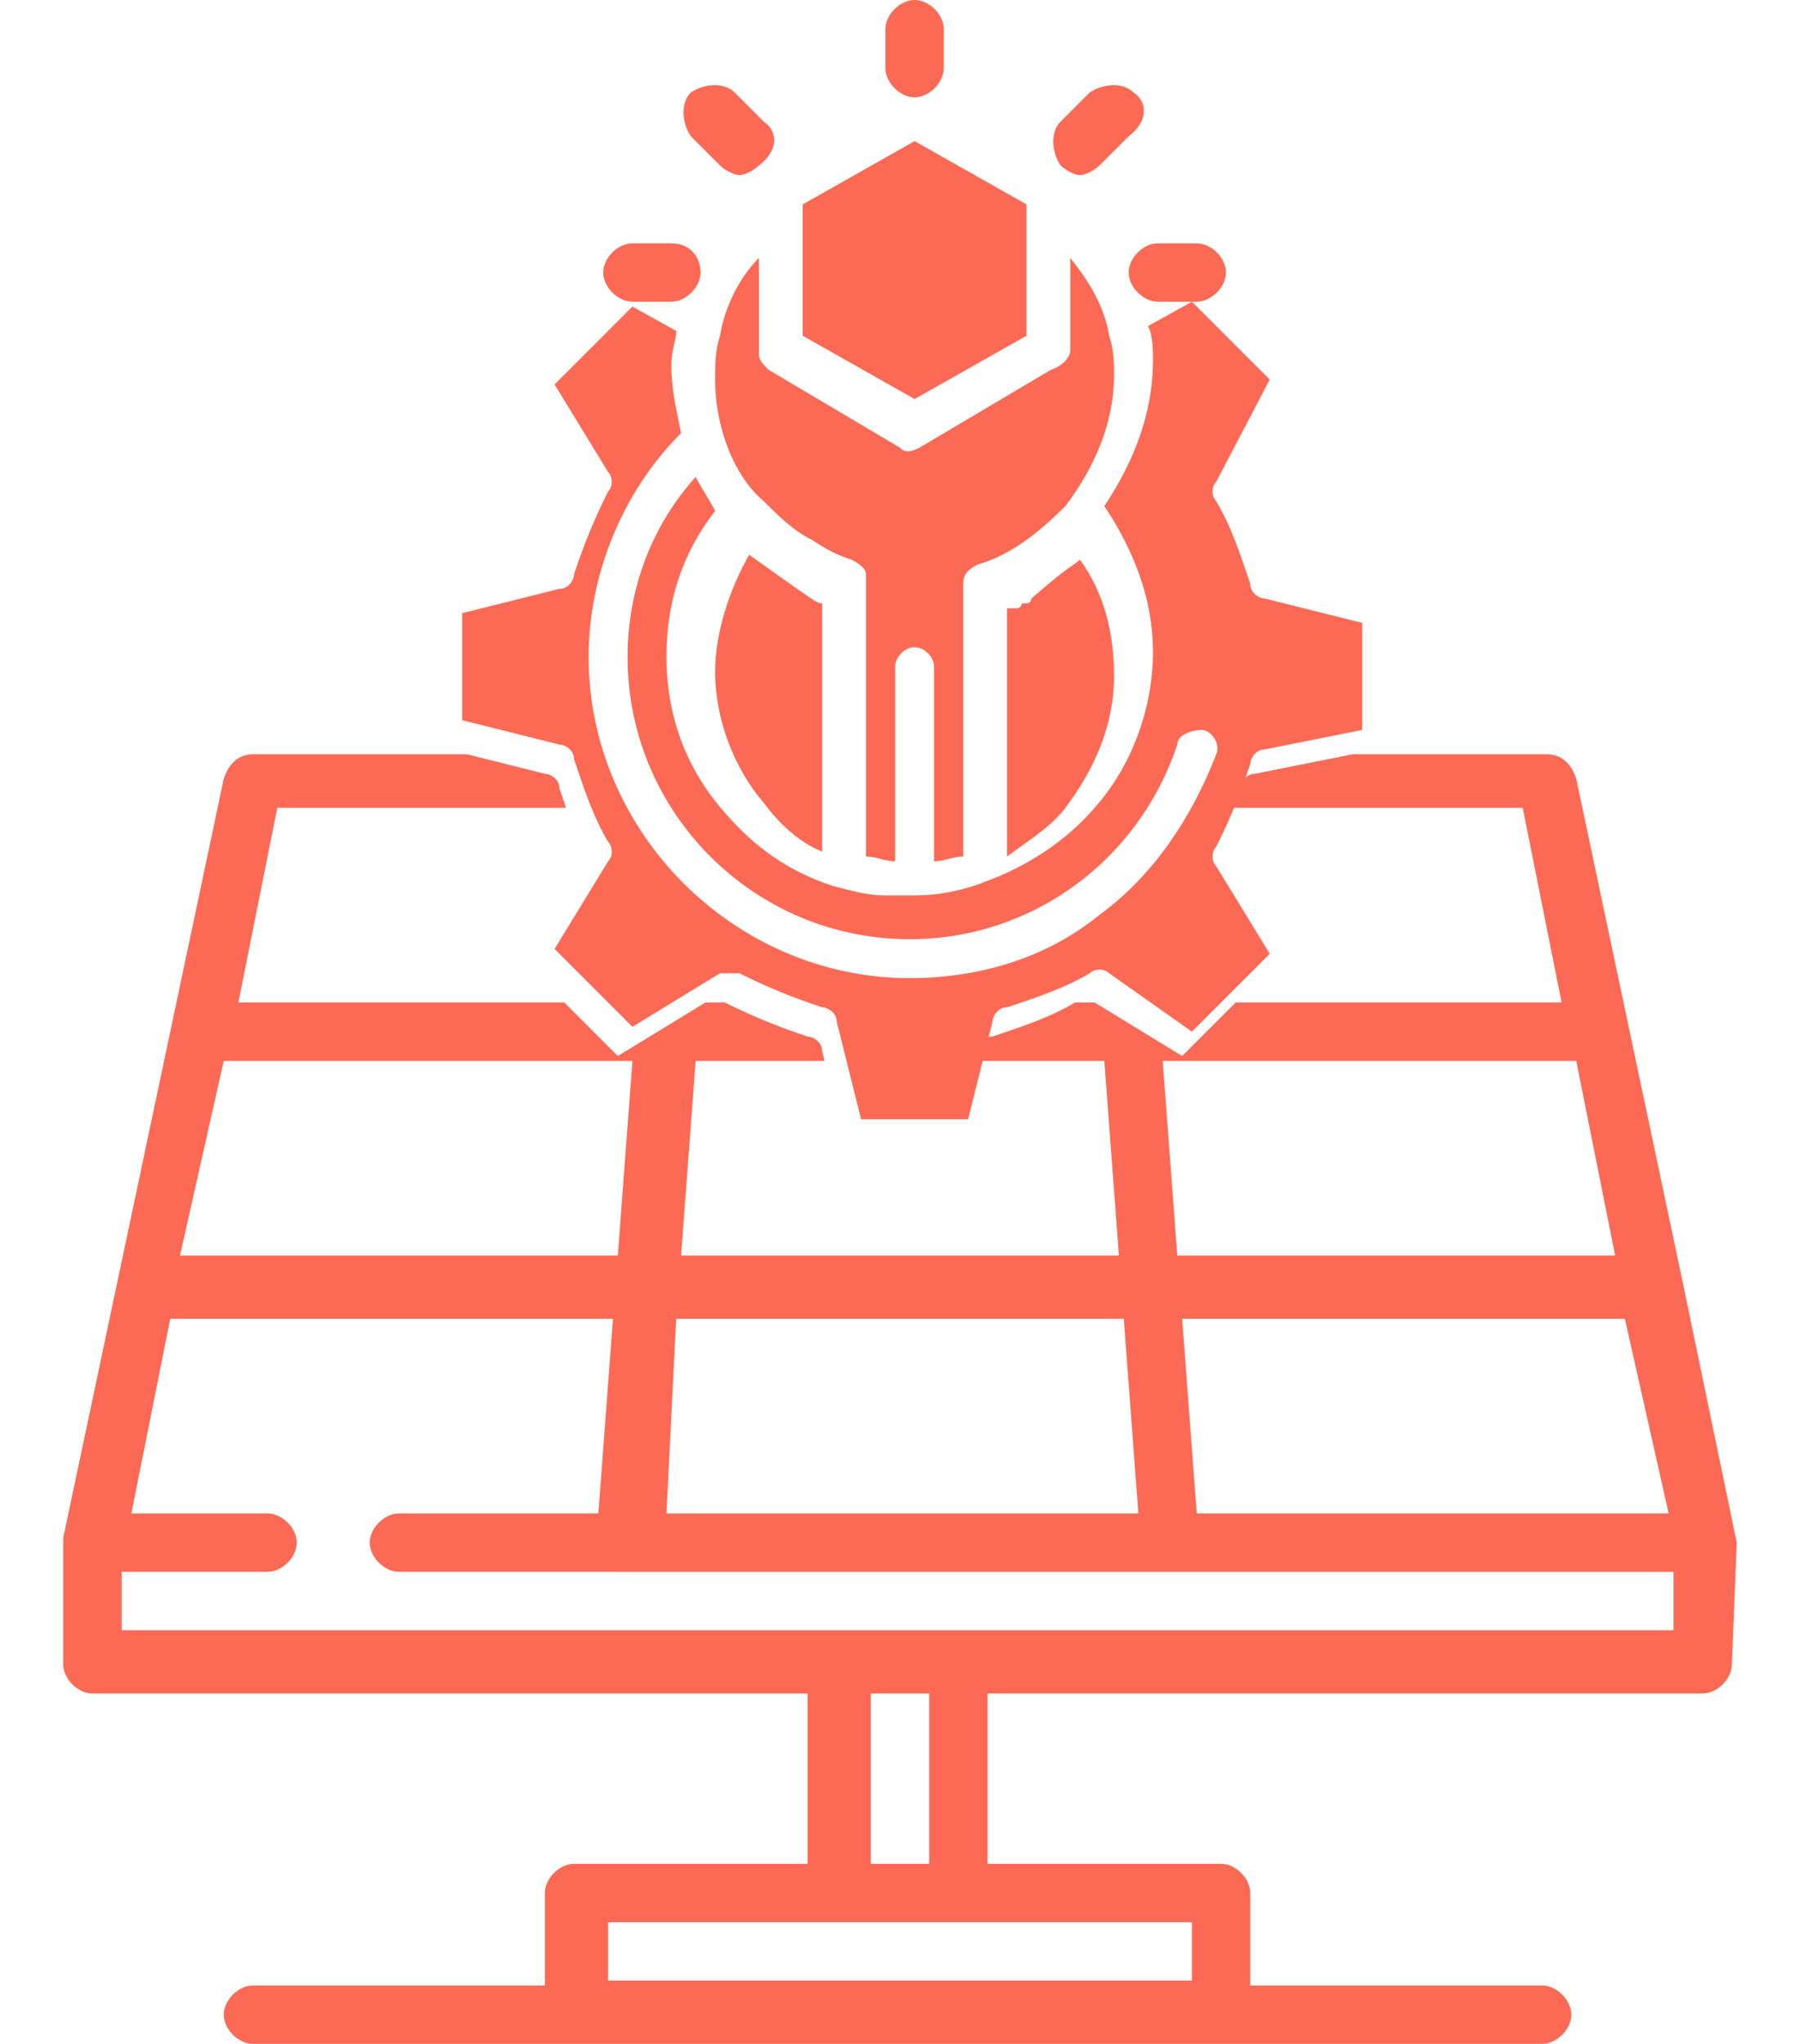 <?xml version="1.0" encoding="utf-8"?>
<!-- Generator: Adobe Illustrator 24.2.0, SVG Export Plug-In . SVG Version: 6.00 Build 0)  -->
<svg version="1.1" id="Layer_1" xmlns="http://www.w3.org/2000/svg" xmlns:xlink="http://www.w3.org/1999/xlink" x="0px" y="0px"
	 viewBox="0 0 37 42" style="enable-background:new 0 0 37 42;" xml:space="preserve">
<style type="text/css">
	.st0{fill:#6F6F6F;stroke:#6F6F6F;stroke-width:0.25;stroke-miterlimit:10;}
	.st1{fill:#FC6A55;}
	.st2{fill:#EDEDED;}
	.st3{fill:none;stroke:#FC6A55;stroke-miterlimit:10;}
	.st4{fill:#222F3F;}
	.st5{fill:#383838;}
	.st6{fill:#FFFFFF;}
	.st7{fill:#B0B0B0;}
	.st8{fill:#656D7A;}
	.st9{fill:#C4C4C4;}
	.st10{filter:url(#Adobe_OpacityMaskFilter);}
	.st11{fill-rule:evenodd;clip-rule:evenodd;fill:#FFFFFF;}
	.st12{mask:url(#mask-2_8_);fill-rule:evenodd;clip-rule:evenodd;fill:#B0B0B0;}
	.st13{filter:url(#Adobe_OpacityMaskFilter_1_);}
	.st14{mask:url(#mask-2_7_);fill-rule:evenodd;clip-rule:evenodd;fill:#B0B0B0;}
	.st15{filter:url(#Adobe_OpacityMaskFilter_2_);}
	.st16{mask:url(#mask-2_6_);fill-rule:evenodd;clip-rule:evenodd;fill:#B0B0B0;}
	.st17{filter:url(#Adobe_OpacityMaskFilter_3_);}
	.st18{mask:url(#mask-2_5_);fill-rule:evenodd;clip-rule:evenodd;fill:#B0B0B0;}
	.st19{filter:url(#Adobe_OpacityMaskFilter_4_);}
	.st20{mask:url(#mask-2_2_);fill:none;stroke:#B0B0B0;stroke-width:1.5;stroke-miterlimit:10;}
	.st21{filter:url(#Adobe_OpacityMaskFilter_5_);}
	.st22{mask:url(#mask-2_10_);fill-rule:evenodd;clip-rule:evenodd;fill:#FC6A55;}
	.st23{filter:url(#Adobe_OpacityMaskFilter_6_);}
	.st24{mask:url(#mask-2_9_);fill-rule:evenodd;clip-rule:evenodd;fill:#FC6A55;}
	.st25{filter:url(#Adobe_OpacityMaskFilter_7_);}
	.st26{mask:url(#mask-2_4_);fill-rule:evenodd;clip-rule:evenodd;fill:#FC6A55;}
	.st27{filter:url(#Adobe_OpacityMaskFilter_8_);}
	.st28{mask:url(#mask-2_3_);fill-rule:evenodd;clip-rule:evenodd;fill:#FC6A55;}
	.st29{filter:url(#Adobe_OpacityMaskFilter_9_);}
	.st30{mask:url(#mask-2_1_);fill:none;stroke:#FC6A55;stroke-width:1.5;stroke-miterlimit:10;}
	.st31{fill:#B4A3EE;}
	.st32{fill:#222121;}
	.st33{fill:none;stroke:#FC6A55;stroke-width:0.75;stroke-miterlimit:10;}
	.st34{fill:#FC6A55;stroke:#FC6A55;stroke-width:0.25;stroke-miterlimit:10;}
	.st35{fill:#FC6A55;stroke:#FC6A55;stroke-width:0.5;stroke-miterlimit:10;}
	.st36{opacity:0.5;fill:#FC6A55;}
	.st37{fill:#F5F4F9;}
	.st38{opacity:0.153;fill:url(#Path_144_);enable-background:new    ;}
	.st39{opacity:0.1;fill:#590BB2;enable-background:new    ;}
	.st40{fill:#8E8CA8;}
	.st41{fill:#FFD5B8;}
	.st42{fill:#FC8473;}
	.st43{fill:#1C3475;}
	.st44{fill:#DDD9E4;}
	.st45{fill:#828FB3;}
	.st46{opacity:7.584635e-02;fill:url(#Path_145_);enable-background:new    ;}
	.st47{fill:#FFBE92;}
	.st48{fill:#FB8E7F;}
	.st49{fill:#FDB1A6;}
	.st50{fill:#FC806F;}
	.st51{fill:#FFE783;}
	.st52{fill:#104478;}
	.st53{fill:none;stroke:#FFFFFF;stroke-miterlimit:10;}
	.st54{fill:none;stroke:#000000;stroke-width:0.15;stroke-miterlimit:10;}
	.st55{opacity:0.3;fill:#FC6A55;}
	.st56{opacity:0.4;fill:#FC6A55;}
	.st57{opacity:0.1;fill:url(#Path_147_);enable-background:new    ;}
	.st58{opacity:0.1;fill:url(#Path_150_);enable-background:new    ;}
	.st59{fill-rule:evenodd;clip-rule:evenodd;fill:#FC6A55;}
	.st60{fill-rule:evenodd;clip-rule:evenodd;}
	.st61{fill:#FF6757;}
	.st62{fill:#6C973D;}
	.st63{fill:none;stroke:#FFFFFF;stroke-width:0.5;stroke-miterlimit:10;}
	.st64{fill:#606060;}
	.st65{fill:#F16A56;}
	.st66{fill:#515252;}
	.st67{fill:#656565;}
	.st68{fill:#F26A56;}
	.st69{fill:none;stroke:#F16A56;stroke-miterlimit:10;}
	.st70{fill:none;stroke:#929292;stroke-miterlimit:10;}
	.st71{fill:#929292;}
	.st72{fill:none;stroke:#000000;stroke-width:0.5;stroke-miterlimit:10;}
	.st73{fill:#A8A7A7;}
	.st74{fill:#F79F91;}
	.st75{fill:#9BDBD5;}
	.st76{stroke:#000000;stroke-width:0.25;stroke-miterlimit:10;}
	.st77{fill:#6F6F6F;}
	.st78{fill:none;stroke:#6F6F6F;stroke-width:0.75;stroke-miterlimit:10;}
</style>
<g>
	<g>
		<path class="st1" d="M18.8,0c-0.3,0-0.6,0.3-0.6,0.6v0.8c0,0.3,0.3,0.6,0.6,0.6c0.3,0,0.6-0.3,0.6-0.6V0.6C19.4,0.3,19.1,0,18.8,0
			z"/>
	</g>
</g>
<g>
	<g>
		<path class="st1" d="M15.7,2.5l-0.6-0.6c-0.2-0.2-0.6-0.2-0.9,0c-0.2,0.2-0.2,0.6,0,0.9l0.6,0.6c0.1,0.1,0.3,0.2,0.4,0.2
			s0.3-0.1,0.4-0.2C16,3.1,16,2.7,15.7,2.5z"/>
	</g>
</g>
<g>
	<g>
		<path class="st1" d="M13.8,5H13c-0.3,0-0.6,0.3-0.6,0.6c0,0.3,0.3,0.6,0.6,0.6h0.8c0.3,0,0.6-0.3,0.6-0.6S14.2,5,13.8,5z"/>
	</g>
</g>
<g>
	<g>
		<path class="st1" d="M24.6,5h-0.8c-0.3,0-0.6,0.3-0.6,0.6s0.3,0.6,0.6,0.6h0.8c0.3,0,0.6-0.3,0.6-0.6S24.9,5,24.6,5z"/>
	</g>
</g>
<g>
	<g>
		<path class="st1" d="M23.3,1.9c-0.2-0.2-0.6-0.2-0.9,0l-0.6,0.6c-0.2,0.2-0.2,0.6,0,0.9c0.1,0.1,0.3,0.2,0.4,0.2s0.3-0.1,0.4-0.2
			l0.6-0.6C23.6,2.5,23.6,2.1,23.3,1.9z"/>
	</g>
</g>
<g>
	<g>
		<path class="st1" d="M35.7,31.7C35.7,31.6,35.7,31.6,35.7,31.7C35.7,31.6,35.7,31.6,35.7,31.7C35.7,31.6,35.7,31.6,35.7,31.7
			l-1.1-5.3c0,0,0,0,0,0l-1.1-5.2c0,0,0,0,0,0l-1.1-5.2c-0.1-0.3-0.3-0.5-0.6-0.5H5.2c-0.3,0-0.5,0.2-0.6,0.5l-1.1,5.2c0,0,0,0,0,0
			l-1.1,5.2c0,0,0,0,0,0l-1.1,5.2c0,0,0,0,0,0.1c0,0,0,0,0,0c0,0,0,0,0,0v2.5c0,0.3,0.3,0.6,0.6,0.6h14.7v3.5h-4.8
			c-0.3,0-0.6,0.3-0.6,0.6v1.9h-6c-0.3,0-0.6,0.3-0.6,0.6c0,0.3,0.3,0.6,0.6,0.6h6.6h13.3h6.6c0.3,0,0.6-0.3,0.6-0.6
			c0-0.3-0.3-0.6-0.6-0.6h-6v-1.9c0-0.3-0.3-0.6-0.6-0.6h-4.8v-3.5h14.7c0.3,0,0.6-0.3,0.6-0.6L35.7,31.7
			C35.7,31.7,35.7,31.7,35.7,31.7L35.7,31.7C35.7,31.7,35.7,31.7,35.7,31.7z M34.3,31.1h-9.7l-0.3-4h9.1L34.3,31.1z M32.4,21.8
			l0.8,4h-9l-0.3-4H32.4z M31.3,16.6l0.8,4h-8.2l-0.3-4H31.3z M14.7,16.6h7.7l0.3,4h-8.2L14.7,16.6z M14.3,21.8h8.4l0.3,4h-9
			L14.3,21.8z M13.9,27.1h9.2l0.3,4h-9.7L13.9,27.1z M5.7,16.6h7.7l-0.3,4H4.9L5.7,16.6z M4.6,21.8H13l-0.3,4h-9L4.6,21.8z
			 M24.5,39.5v1.2h-12v-1.2h4.8h2.5H24.5z M17.9,38.3v-3.5h1.2v3.5H17.9z M19.8,33.5C19.7,33.5,19.7,33.5,19.8,33.5l-2.5,0
			c0,0,0,0,0,0H2.5v-1.2h3c0.3,0,0.6-0.3,0.6-0.6c0-0.3-0.3-0.6-0.6-0.6H2.7l0.8-4h9.1l-0.3,4H8.2h0c-0.3,0-0.6,0.3-0.6,0.6
			c0,0.3,0.3,0.6,0.6,0.6h0H13c0,0,0,0,0,0c0,0,0,0,0,0H24c0,0,0,0,0,0c0,0,0,0,0,0h10.4v1.2L19.8,33.5L19.8,33.5z"/>
	</g>
</g>
<path class="st6" d="M25.8,15.9c-0.2,0-0.3,0.2-0.3,0.3c-0.2,0.6-0.4,1.1-0.7,1.7c-0.1,0.1-0.1,0.3,0,0.4l1.1,1.8l-1.6,1.6l-1.8-1.1
	c-0.1-0.1-0.3-0.1-0.4,0c-0.5,0.3-1.1,0.5-1.7,0.7c-0.2,0-0.3,0.2-0.3,0.3l-0.5,2h-2.2l-0.5-2c0-0.2-0.2-0.3-0.3-0.3
	c-0.6-0.2-1.1-0.4-1.7-0.7c-0.1-0.1-0.3-0.1-0.4,0l-1.8,1.1l-1.6-1.6l1.1-1.8c0.1-0.1,0.1-0.3,0-0.4c-0.3-0.5-0.5-1.1-0.7-1.7
	c0-0.2-0.2-0.3-0.3-0.3l-2-0.5v-2.2l2-0.5c0.2,0,0.3-0.2,0.3-0.3c0.2-0.6,0.4-1.1,0.7-1.7c0.1-0.1,0.1-0.3,0-0.4l-1.1-1.8L12.8,7
	l0.9,0.5c0,0.2-0.1,0.4-0.1,0.7l0,0c0,0,0,0,0,0c0,0,0,0,0,0c0,0,0,0,0,0c0,0,0,0,0,0c0,0,0,0,0,0c0,0.5,11.2,7.5,11,7.5
	c-0.2-0.1-0.5,0.1-0.5,0.3c-0.8,2.4-3,4-5.5,4c-3.2,0-5.8-2.6-5.8-5.8c0-1.4,0.5-2.7,1.4-3.7c0.1,0.2,0.3,0.5,0.4,0.7
	c-0.7,0.9-1,1.9-1,3c0,1.2,0.4,2.3,1.2,3.2c0.6,0.7,1.3,1.2,2.2,1.5c0,0,1.4,0.3,1.6,0.3c0,0,0.1,0,0.1,0c0.5,0,1.5-0.3,1.5-0.3
	c0.8-0.3,3.4-9.6,3.4-10.7c0,0,0,0,0,0c0,0,0,0,0,0c0,0,0,0,0,0c0,0,0,0,0,0c0,0,0,0,0,0c0,0,0,0,0,0c0,0,0,0,0,0
	c0-0.2,0-0.5-0.1-0.7L24.3,7l1.6,1.6l-1.1,1.8c-0.1,0.1-0.1,0.3,0,0.4c0.3,0.5,0.5,1.1,0.7,1.7c0,0.2,0.2,0.3,0.3,0.3l2,0.5v2.2h0
	L25.8,15.9z"/>
<g>
	<polygon class="st1" points="16.5,4.2 18.8,2.9 21.1,4.2 21.1,6.9 18.8,8.2 16.5,6.9 16.5,4.2 	"/>
	<path class="st1" d="M14.7,7.8C14.7,7.8,14.7,7.8,14.7,7.8C14.7,7.8,14.7,7.8,14.7,7.8C14.7,7.8,14.7,7.8,14.7,7.8
		c0-0.3,0-0.6,0.1-0.9c0,0,0,0,0,0c0.1-0.6,0.4-1.2,0.8-1.6v1.9c0,0,0,0,0,0.1c0,0.1,0.1,0.2,0.2,0.3c0,0,0,0,0,0l2.7,1.6
		c0,0,0,0,0,0c0.1,0.1,0.2,0.1,0.4,0c0,0,0,0,0,0l2.7-1.6C21.9,7.5,22,7.3,22,7.2V5.3c0.4,0.5,0.7,1,0.8,1.6c0,0,0,0,0,0
		c0.1,0.3,0.1,0.6,0.1,0.8c0,0,0,0,0,0c0,0,0,0,0,0c0,0,0,0,0,0c0,0,0,0,0,0c0,1-0.4,1.9-1,2.7c-0.5,0.5-1.1,1-1.8,1.2
		c-0.2,0.1-0.3,0.2-0.3,0.4c0,0,0,0,0,0v5.6c-0.2,0-0.4,0.1-0.6,0.1v-4c0-0.2-0.2-0.4-0.4-0.4c-0.2,0-0.4,0.2-0.4,0.4v4
		c-0.2,0-0.4-0.1-0.6-0.1v-5.6c0,0,0,0,0,0c0,0,0,0,0,0c0,0,0,0,0,0c0,0,0,0,0,0c0,0,0-0.1,0-0.1c0,0,0,0,0,0c0,0,0,0,0-0.1
		c0-0.1-0.1-0.2-0.3-0.3c-0.3-0.1-0.5-0.2-0.8-0.4c0,0,0,0,0,0c0,0,0,0,0,0c-0.4-0.2-0.7-0.5-1-0.8C15.1,9.8,14.7,8.8,14.7,7.8
		C14.7,7.9,14.7,7.8,14.7,7.8z"/>
	<path class="st1" d="M22.2,11.5c0.5,0.7,0.7,1.5,0.7,2.4c0,1-0.4,1.9-1,2.7c-0.3,0.4-0.8,0.7-1.2,1v-5.1c0,0,0,0,0,0c0,0,0,0,0,0
		c0,0,0,0,0,0c0,0,0,0,0,0c0,0,0,0,0,0c0,0,0,0,0,0c0,0,0,0,0,0c0,0,0,0,0,0c0,0,0,0,0,0c0,0,0,0,0,0c0,0,0,0,0,0c0,0,0,0,0,0
		c0,0,0,0,0,0c0,0,0,0,0,0c0,0,0,0,0,0c0,0,0,0,0,0c0,0,0,0,0,0c0,0,0,0,0,0c0,0,0,0,0,0c0,0,0,0,0,0c0,0,0,0,0,0c0,0,0,0,0,0
		c0,0,0,0,0,0c0,0,0,0,0,0c0,0,0,0,0,0c0,0,0,0,0,0c0,0,0,0,0,0c0,0,0,0,0,0c0,0,0,0,0,0c0,0,0,0,0,0c0,0,0,0,0,0c0,0,0,0,0,0
		c0,0,0,0,0,0c0,0,0,0,0,0c0,0,0,0,0,0c0,0,0,0,0,0c0,0,0,0,0,0c0,0,0,0,0,0c0,0,0,0,0,0c0,0,0,0,0,0c0,0,0,0,0,0c0,0,0,0,0,0
		c0,0,0,0,0,0c0,0,0,0,0,0c0,0,0,0,0,0c0,0,0,0,0,0c0,0,0,0,0,0c0,0,0,0,0,0c0,0,0,0,0.1,0c0,0,0,0,0,0c0,0,0,0,0,0c0,0,0,0,0,0
		c0,0,0,0,0,0c0,0,0,0,0,0c0,0,0,0,0,0c0,0,0,0,0,0c0,0,0,0,0,0c0,0,0,0,0,0c0,0,0,0,0,0c0,0,0,0,0,0c0,0,0,0,0.1,0c0,0,0,0,0,0
		c0,0,0,0,0,0c0,0,0,0,0,0c0,0,0.1,0,0.1-0.1c0,0,0,0,0,0c0,0,0,0,0,0c0,0,0,0,0,0c0,0,0,0,0.1,0c0,0,0,0,0,0c0,0,0,0,0,0
		c0,0,0,0,0,0c0,0,0.1,0,0.1-0.1c0,0,0,0,0,0c0,0,0,0,0,0c0,0,0,0,0,0C22,11.6,22.1,11.6,22.2,11.5C22.1,11.6,22.1,11.6,22.2,11.5
		C22.1,11.5,22.1,11.5,22.2,11.5C22.1,11.5,22.1,11.5,22.2,11.5C22.1,11.5,22.1,11.5,22.2,11.5L22.2,11.5
		C22.1,11.5,22.1,11.5,22.2,11.5C22.2,11.5,22.2,11.5,22.2,11.5z"/>
	<path class="st1" d="M16.9,12.4v5.1c-0.5-0.2-0.9-0.6-1.2-1c-0.6-0.7-1-1.7-1-2.7c0-0.8,0.3-1.7,0.7-2.4c0,0,0,0,0,0c0,0,0,0,0,0
		c0,0,0,0,0,0c0,0,0,0,0,0c0,0,0,0,0,0c0,0,0,0,0,0c0,0,0,0,0,0c0,0,0,0,0,0c0,0,0,0,0,0c0,0,0,0,0,0c0,0,0,0,0,0c0,0,0,0,0,0
		c0,0,0,0,0,0c0,0,0,0,0,0c0,0,0,0,0,0c0,0,0,0,0,0c0,0,0,0,0,0c0,0,0,0,0,0c0,0,0,0,0,0c0,0,0,0,0,0c0,0,0,0,0,0c0,0,0,0,0,0
		c0,0,0,0,0,0c0,0,0,0,0,0c0,0,0,0,0,0c0,0,0,0,0,0c0,0,0,0,0,0c0,0,0,0,0,0c0,0,0,0,0,0c0,0,0,0,0,0c0,0,0,0,0,0c0,0,0,0,0,0
		c0,0,0,0,0,0c0,0,0,0,0,0c0,0,0,0,0,0c0,0,0,0,0,0c0,0,0,0,0,0c0,0,0,0,0,0c0,0,0,0,0,0c0,0,0,0,0,0c0,0,0,0,0,0c0,0,0,0,0,0
		c0,0,0,0,0,0c0,0,0,0,0,0c0,0,0,0,0,0c0,0,0,0,0,0c0,0,0,0,0,0c0,0,0,0,0,0c0,0,0,0,0,0c0,0,0,0,0,0c0,0,0,0,0,0c0,0,0,0,0,0
		c0,0,0,0,0,0c0,0,0,0,0,0c0,0,0,0,0,0c0,0,0,0,0,0c0,0,0,0,0,0c0,0,0,0,0,0c0,0,0,0,0,0c0,0,0,0,0,0c0,0,0,0,0,0c0,0,0,0,0,0
		c0,0,0,0,0,0c0,0,0,0,0,0c0,0,0,0,0,0c0,0,0,0,0,0c0,0,0,0,0,0c0,0,0,0,0,0c0,0,0,0,0,0c0,0,0,0,0,0c0,0,0,0,0,0c0,0,0,0,0,0
		c0,0,0,0,0,0c0,0,0,0,0,0c0,0,0,0,0,0c0,0,0,0,0,0c0,0,0,0,0,0c0,0,0,0,0,0c0,0,0,0,0,0c0,0,0,0,0,0c0,0,0,0,0,0c0,0,0,0,0,0
		c0,0,0,0,0,0c0,0,0,0,0,0c0,0,0,0,0,0c0,0,0,0,0,0c0,0,0,0,0,0c0,0,0,0,0,0c0,0,0,0,0,0c0,0,0,0,0,0c0,0,0,0,0,0
		C16.8,12.4,16.8,12.4,16.9,12.4C16.8,12.4,16.8,12.4,16.9,12.4C16.8,12.4,16.9,12.4,16.9,12.4C16.9,12.4,16.9,12.4,16.9,12.4
		C16.9,12.4,16.9,12.4,16.9,12.4C16.9,12.4,16.9,12.4,16.9,12.4z"/>
	<path class="st1" d="M26,15.4c-0.2,0-0.3,0.2-0.3,0.3c-0.2,0.6-0.4,1.1-0.7,1.7c-0.1,0.1-0.1,0.3,0,0.4l1.1,1.8l-1.6,1.6L22.8,20
		c-0.1-0.1-0.3-0.1-0.4,0c-0.5,0.3-1.1,0.5-1.7,0.7c-0.2,0-0.3,0.2-0.3,0.3l-0.5,2h-2.2l-0.5-2c0-0.2-0.2-0.3-0.3-0.3
		c-0.6-0.2-1.1-0.4-1.7-0.7C15.1,20,15,20,14.8,20l-1.8,1.1l-1.6-1.6l1.1-1.8c0.1-0.1,0.1-0.3,0-0.4c-0.3-0.5-0.5-1.1-0.7-1.7
		c0-0.2-0.2-0.3-0.3-0.3l-2-0.5v-2.2l2-0.5c0.2,0,0.3-0.2,0.3-0.3c0.2-0.6,0.4-1.1,0.7-1.7c0.1-0.1,0.1-0.3,0-0.4l-1.1-1.8l1.6-1.6
		l0.9,0.5c0,0.2-0.1,0.4-0.1,0.7l0,0c0,0,0,0,0,0c0,0,0,0,0,0c0,0,0,0,0,0c0,0,0,0,0,0c0,0,0,0,0,0c0,0,0,0,0,0
		c0,0.5,0.1,0.9,0.2,1.4c-1.2,1.2-1.9,2.9-1.9,4.6c0,3.6,3,6.6,6.6,6.6c1.4,0,2.8-0.4,3.9-1.3c1.1-0.8,1.9-2,2.4-3.3
		c0.1-0.2-0.1-0.5-0.3-0.5s-0.5,0.1-0.5,0.3c-0.8,2.4-3,4-5.5,4c-3.2,0-5.8-2.6-5.8-5.8c0-1.4,0.5-2.7,1.4-3.7
		c0.1,0.2,0.3,0.5,0.4,0.7c-0.7,0.9-1,1.9-1,3c0,1.2,0.4,2.3,1.2,3.2c0.6,0.7,1.3,1.2,2.2,1.5c0,0,0,0,0,0c0.4,0.1,0.7,0.2,1.1,0.2
		c0.2,0,0.3,0,0.5,0c0,0,0.1,0,0.1,0c0.5,0,1-0.1,1.5-0.3c0,0,0,0,0,0c0.8-0.3,1.6-0.8,2.2-1.5c0.8-0.9,1.2-2.1,1.2-3.2
		c0-1.1-0.4-2.1-1-3c0.6-0.9,1-1.9,1-3c0,0,0,0,0,0c0,0,0,0,0,0c0,0,0,0,0,0c0,0,0,0,0,0c0,0,0,0,0,0c0,0,0,0,0,0c0,0,0,0,0,0
		c0-0.2,0-0.5-0.1-0.7l0.9-0.5l1.6,1.6L25,9.9c-0.1,0.1-0.1,0.3,0,0.4c0.3,0.5,0.5,1.1,0.7,1.7c0,0.2,0.2,0.3,0.3,0.3l2,0.5v2.2h0
		L26,15.4z"/>
</g>
</svg>
